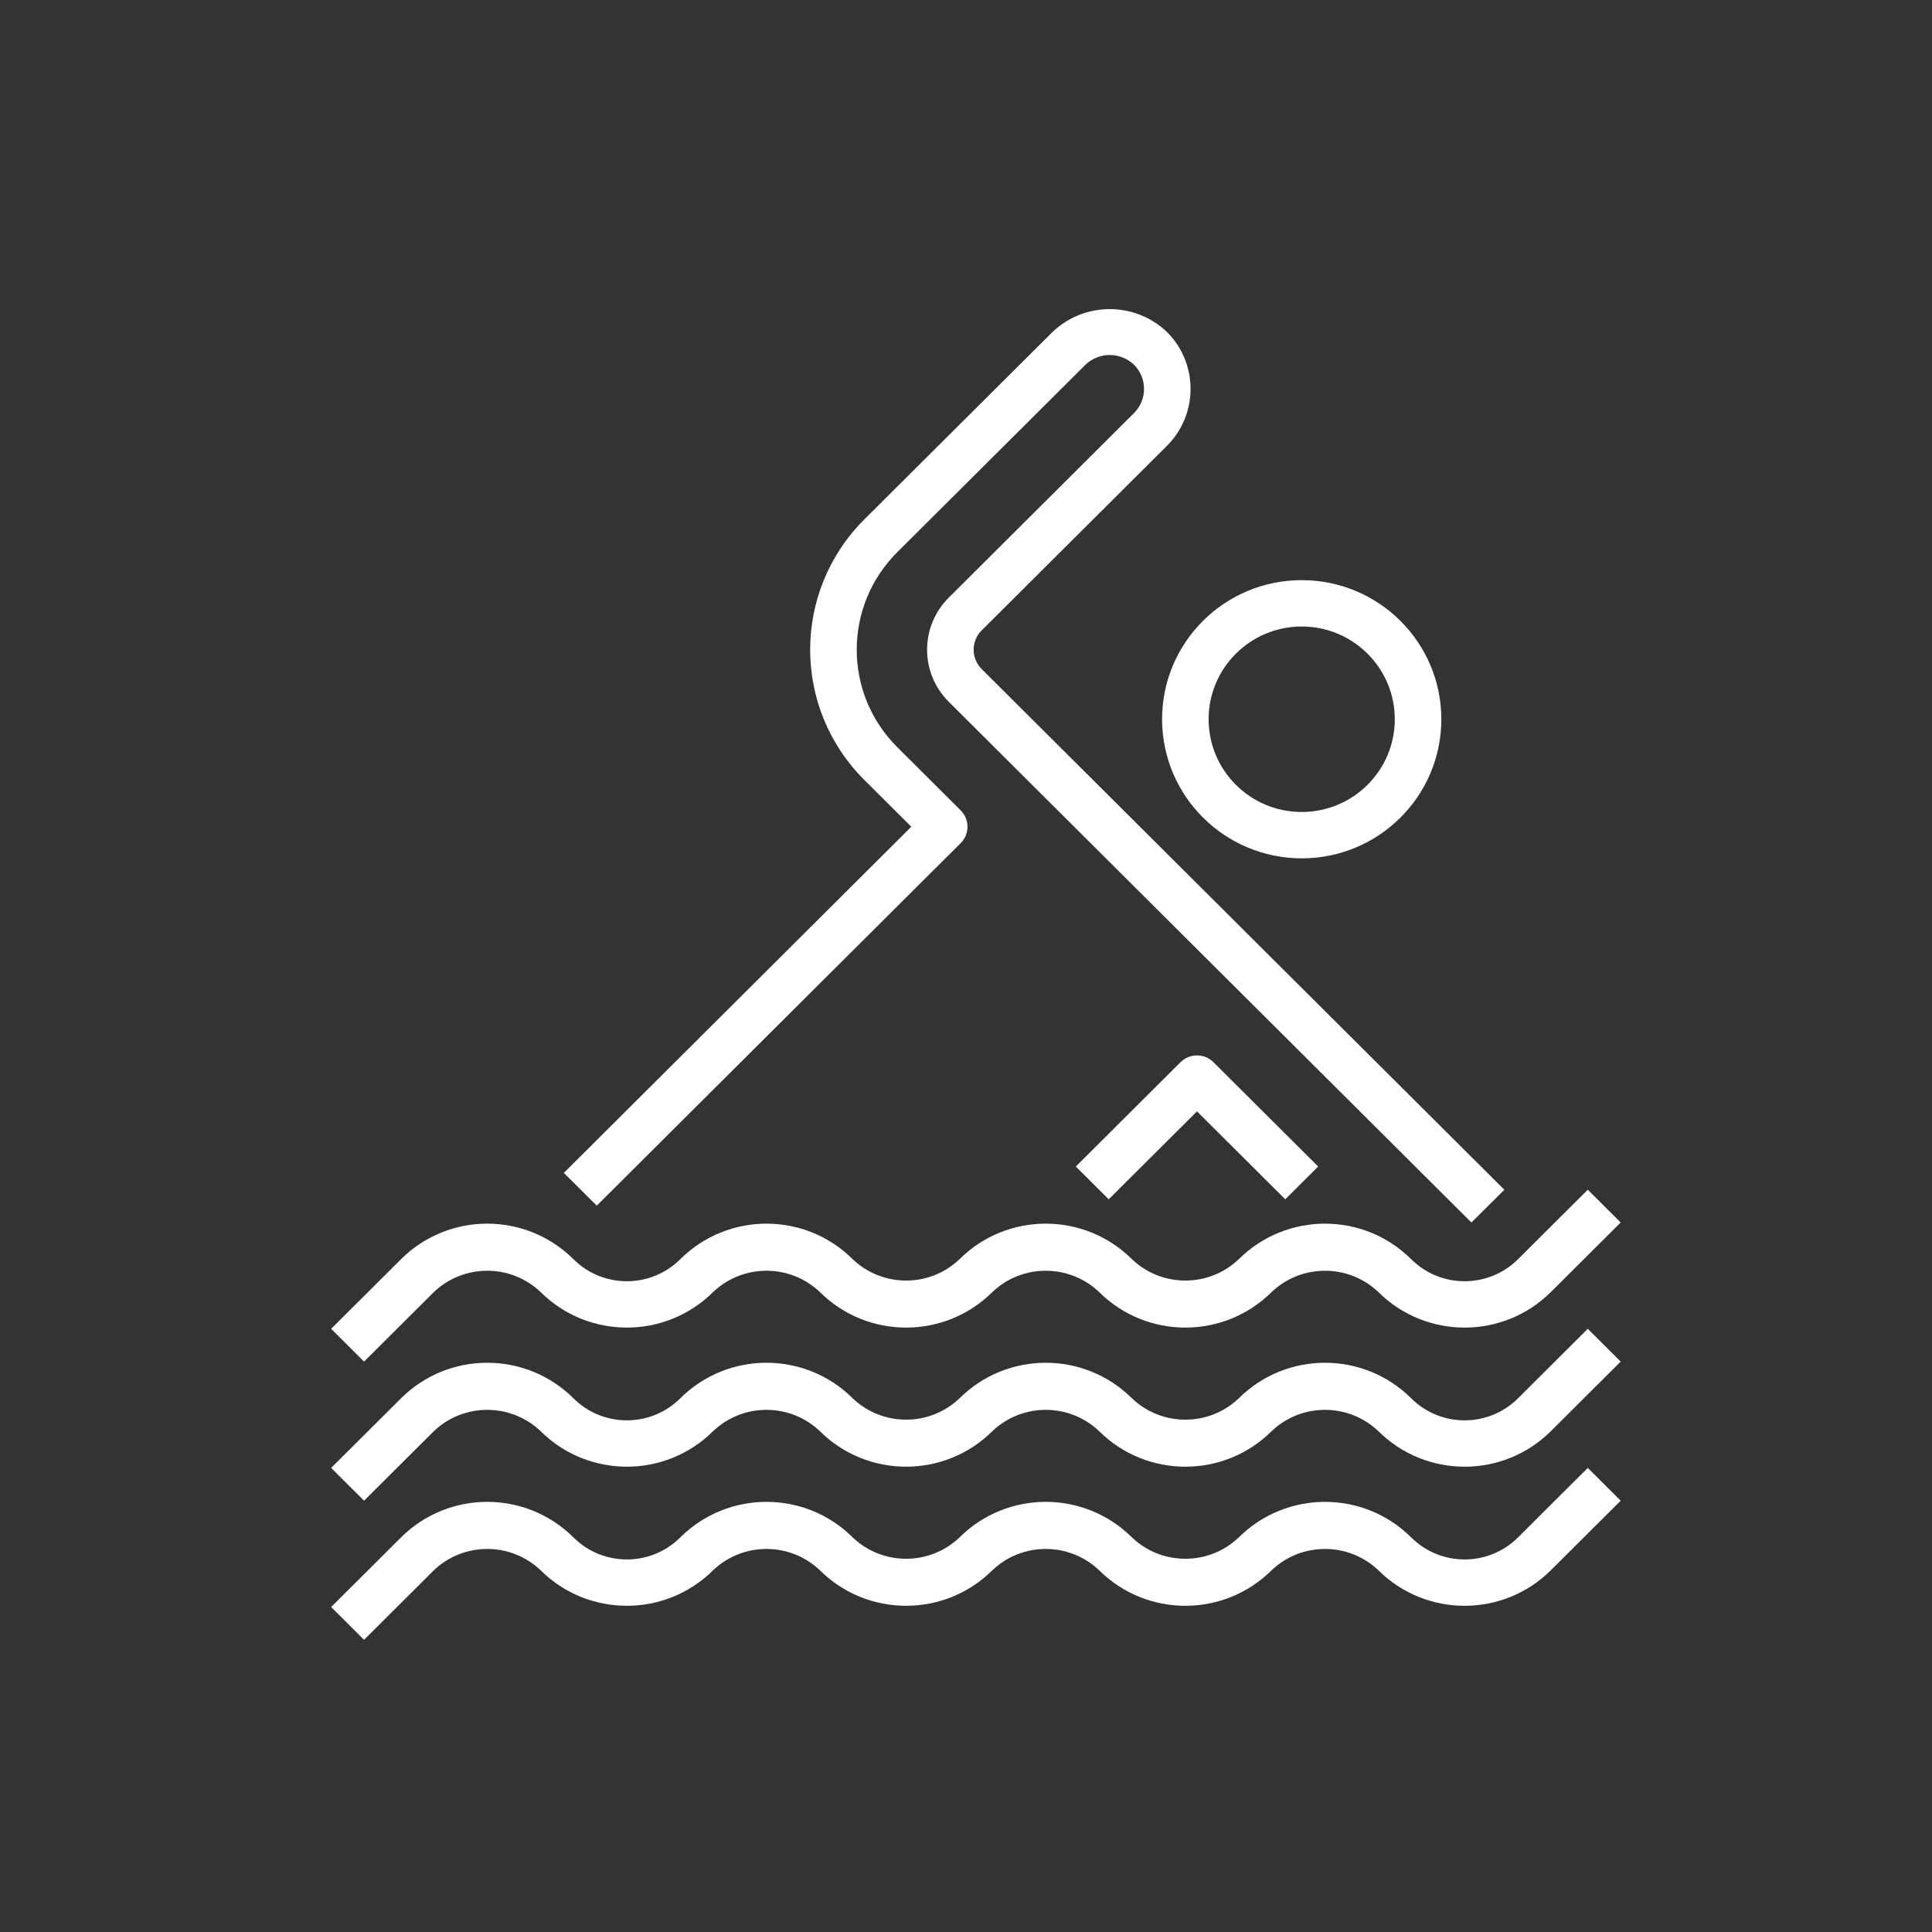 <?xml version="1.0" encoding="UTF-8"?>
<svg width="100px" height="100px" viewBox="0 0 100 100" version="1.1" xmlns="http://www.w3.org/2000/svg" xmlns:xlink="http://www.w3.org/1999/xlink">
    <rect x="0" y="0" width="100" height="100" fill="#333333" stroke="none"/>
    <!-- Generator: Sketch 52.2 (67145) - http://www.bohemiancoding.com/sketch -->
    <title>Icons/100_swimming-pool</title>
    <desc>Created with Sketch.</desc>
    <g id="Icons/100_swimming-pool" stroke="none" stroke-width="1" fill="none" fill-rule="evenodd">
        <g id="swimming-pool" transform="translate(17, 16)" fill="#FFF">
            <path d="M65.183,45.579 L61.57,49.179 C60.043,50.696 57.572,50.696 56.046,49.179 C53.581,46.723 49.584,46.722 47.118,49.177 C47.117,49.178 47.117,49.179 47.116,49.179 C45.57,50.649 43.137,50.649 41.592,49.179 C39.127,46.723 35.13,46.722 32.664,49.177 C32.663,49.178 32.663,49.179 32.662,49.179 C31.116,50.649 28.684,50.649 27.138,49.179 C24.673,46.723 20.676,46.722 18.21,49.177 C18.209,49.178 18.209,49.179 18.208,49.179 C16.681,50.696 14.21,50.696 12.684,49.179 C10.219,46.723 6.222,46.722 3.756,49.177 C3.755,49.178 3.755,49.179 3.754,49.179 L0.14,52.779 L1.843,54.476 L5.457,50.876 C7.003,49.406 9.435,49.406 10.981,50.876 C13.448,53.329 17.443,53.329 19.911,50.876 C21.457,49.406 23.889,49.406 25.435,50.876 C27.902,53.329 31.897,53.329 34.365,50.876 C35.91,49.406 38.343,49.406 39.889,50.876 C42.356,53.329 46.351,53.329 48.819,50.876 C50.364,49.406 52.797,49.406 54.343,50.876 C56.81,53.329 60.805,53.329 63.273,50.876 L66.886,47.276 L65.183,45.579 Z" id="Path"></path>
            <path d="M65.183,52.779 L61.57,56.379 C60.043,57.896 57.573,57.896 56.046,56.379 C53.581,53.923 49.584,53.922 47.118,56.377 C47.117,56.378 47.117,56.379 47.116,56.379 C45.57,57.849 43.137,57.849 41.592,56.379 C39.127,53.923 35.13,53.922 32.664,56.377 C32.663,56.378 32.663,56.379 32.662,56.379 C31.116,57.849 28.684,57.849 27.138,56.379 C24.673,53.923 20.676,53.922 18.21,56.377 C18.209,56.378 18.209,56.379 18.208,56.379 C16.681,57.896 14.211,57.896 12.684,56.379 C10.219,53.923 6.222,53.922 3.756,56.377 C3.755,56.378 3.755,56.379 3.754,56.379 L0.14,59.979 L1.843,61.676 L5.457,58.076 C7.003,56.606 9.435,56.606 10.981,58.076 C13.448,60.529 17.443,60.529 19.911,58.076 C21.457,56.606 23.889,56.606 25.435,58.076 C27.902,60.529 31.897,60.529 34.365,58.076 C35.91,56.606 38.343,56.606 39.889,58.076 C42.356,60.529 46.351,60.529 48.819,58.076 C50.364,56.606 52.797,56.606 54.343,58.076 C56.81,60.529 60.805,60.529 63.273,58.076 L66.886,54.476 L65.183,52.779 Z" id="Path"></path>
            <path d="M65.183,59.979 L61.57,63.579 C60.043,65.096 57.572,65.096 56.046,63.579 C53.581,61.123 49.584,61.122 47.118,63.577 C47.117,63.578 47.117,63.579 47.116,63.579 C45.57,65.049 43.137,65.049 41.592,63.579 C39.127,61.123 35.13,61.122 32.664,63.577 C32.663,63.578 32.663,63.579 32.662,63.579 C31.116,65.049 28.684,65.049 27.138,63.579 C24.673,61.123 20.676,61.122 18.21,63.577 C18.209,63.578 18.209,63.579 18.208,63.579 C16.681,65.096 14.21,65.096 12.684,63.579 C10.219,61.123 6.222,61.122 3.756,63.577 C3.755,63.578 3.755,63.579 3.754,63.579 L0.14,67.179 L1.843,68.876 L5.457,65.276 C7.003,63.806 9.435,63.806 10.981,65.276 C13.448,67.729 17.443,67.729 19.911,65.276 C21.457,63.806 23.889,63.806 25.435,65.276 C27.902,67.729 31.897,67.729 34.365,65.276 C35.91,63.806 38.343,63.806 39.889,65.276 C42.356,67.729 46.351,67.729 48.819,65.276 C50.364,63.806 52.797,63.806 54.343,65.276 C56.81,67.729 60.805,67.729 63.273,65.276 L66.886,61.676 L65.183,59.979 Z" id="Path"></path>
            <path d="M50.023,34.781 L33.811,18.629 C33.257,18.077 33.257,17.182 33.811,16.629 C33.811,16.629 33.811,16.629 33.811,16.629 L43.4,7.077 C45.031,5.448 45.031,2.81 43.4,1.181 C41.743,-0.394 39.137,-0.394 37.48,1.181 L27.732,10.89 C24.001,14.613 24.001,20.642 27.732,24.365 L30.168,26.792 L12.185,44.709 L13.888,46.406 L32.724,27.641 C33.195,27.172 33.195,26.412 32.724,25.944 L29.436,22.668 C26.647,19.882 26.647,15.373 29.436,12.588 L39.184,2.877 C39.887,2.209 40.993,2.209 41.695,2.877 C42.388,3.569 42.388,4.689 41.695,5.381 L32.108,14.933 C30.613,16.421 30.612,18.835 32.106,20.324 C32.107,20.325 32.107,20.325 32.108,20.325 L48.32,36.477 L59.161,47.277 L60.864,45.581 L50.023,34.781 Z" id="Path"></path>
            <path d="M50.376,14.028 C46.385,14.028 43.149,17.251 43.149,21.228 C43.153,25.203 46.386,28.424 50.376,28.428 C54.368,28.428 57.603,25.204 57.603,21.228 C57.603,17.252 54.367,14.028 50.376,14.028 Z M50.376,26.028 C47.715,26.028 45.558,23.879 45.558,21.228 C45.558,18.577 47.715,16.428 50.376,16.428 C53.037,16.428 55.194,18.577 55.194,21.228 C55.194,23.879 53.037,26.028 50.376,26.028 Z" id="Shape" fill-rule="nonzero"></path>
            <path d="M45.808,38.979 C45.337,38.511 44.575,38.511 44.104,38.979 L38.684,44.379 L40.387,46.076 L44.956,41.525 L49.525,46.076 L51.228,44.379 L45.808,38.979 Z" id="Path"></path>
        </g>
    </g>
</svg>
